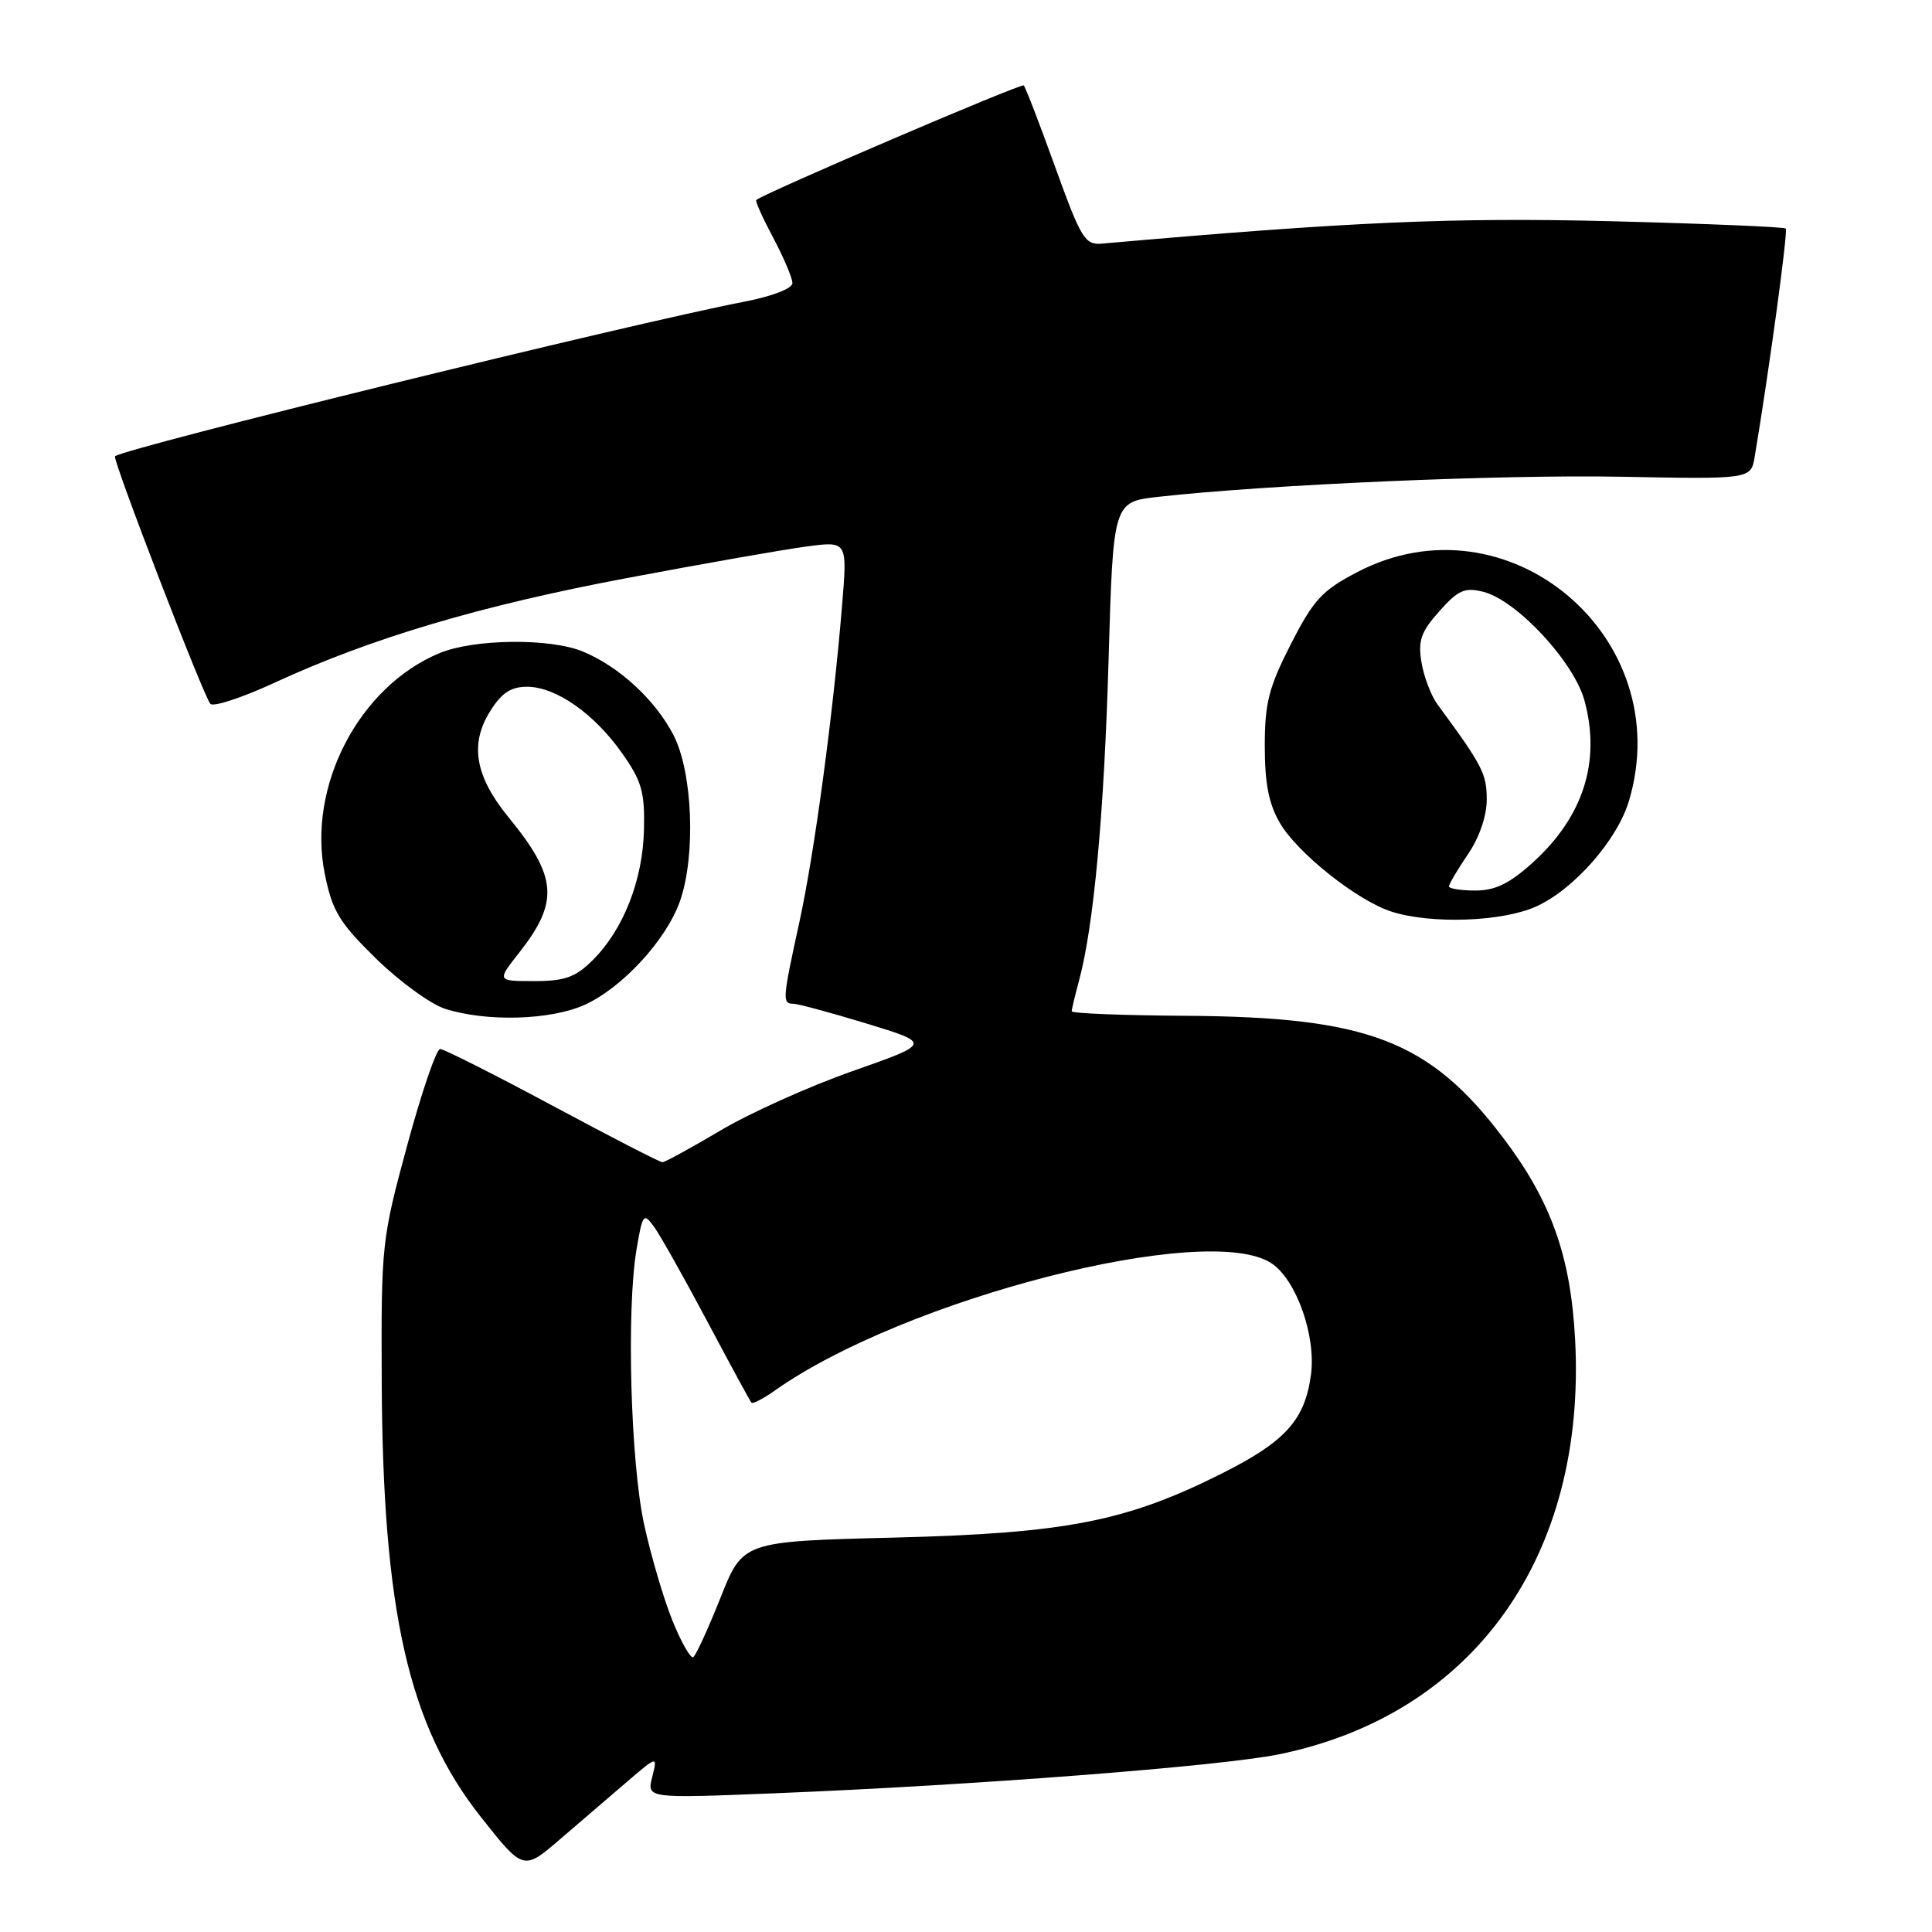 <?xml version="1.0" encoding="UTF-8" standalone="no"?>
<!DOCTYPE svg PUBLIC "-//W3C//DTD SVG 1.1//EN" "http://www.w3.org/Graphics/SVG/1.1/DTD/svg11.dtd" >
<svg xmlns="http://www.w3.org/2000/svg" xmlns:xlink="http://www.w3.org/1999/xlink" version="1.1" viewBox="0 0 256 256">
 <g >
 <path fill="currentColor"
d=" M 83.11 236.07 C 87.13 232.63 87.13 232.63 86.42 235.47 C 85.71 238.30 85.71 238.30 102.60 237.62 C 128.98 236.57 161.80 234.03 169.50 232.45 C 195.26 227.17 210.23 206.19 208.71 177.50 C 208.13 166.43 205.51 159.11 199.15 150.73 C 189.40 137.88 181.29 134.76 157.25 134.60 C 148.86 134.55 142.00 134.28 142.01 134.00 C 142.01 133.72 142.44 131.93 142.96 130.00 C 144.92 122.81 146.30 107.88 146.89 87.50 C 147.50 66.50 147.50 66.50 153.50 65.83 C 168.02 64.21 198.90 62.87 214.75 63.17 C 232.01 63.50 232.01 63.50 232.51 60.50 C 234.45 48.88 236.94 30.60 236.62 30.28 C 236.40 30.07 225.94 29.63 213.36 29.31 C 192.53 28.79 178.78 29.39 146.03 32.28 C 143.76 32.48 143.26 31.67 139.81 22.11 C 137.75 16.40 135.88 11.54 135.65 11.32 C 135.33 11.00 101.34 25.56 100.21 26.50 C 100.05 26.64 101.06 28.89 102.46 31.52 C 103.86 34.15 105.00 36.85 105.00 37.52 C 105.00 38.22 102.34 39.25 98.75 39.95 C 83.56 42.88 16.54 59.35 15.24 60.46 C 14.85 60.80 27.02 92.39 27.88 93.27 C 28.30 93.69 32.09 92.44 36.30 90.50 C 49.12 84.57 63.59 80.27 83.00 76.61 C 93.17 74.69 103.93 72.80 106.89 72.41 C 112.28 71.70 112.28 71.70 111.59 80.10 C 110.40 94.63 107.90 113.17 105.91 122.24 C 103.68 132.43 103.64 133.00 105.11 133.00 C 105.71 133.00 110.08 134.18 114.81 135.62 C 123.42 138.25 123.42 138.25 112.96 141.93 C 107.21 143.95 99.32 147.50 95.44 149.81 C 91.56 152.11 88.11 154.00 87.77 154.00 C 87.44 154.00 80.88 150.63 73.20 146.50 C 65.51 142.38 58.82 139.00 58.32 139.00 C 57.82 139.00 55.86 144.74 53.96 151.75 C 50.58 164.22 50.50 164.90 50.58 183.00 C 50.71 213.52 54.14 228.61 63.67 240.70 C 69.35 247.89 69.35 247.89 74.22 243.70 C 76.90 241.39 80.90 237.96 83.11 236.07 Z  M 77.50 133.13 C 82.49 130.86 88.33 124.49 90.11 119.38 C 92.22 113.31 91.78 102.29 89.23 97.38 C 86.82 92.74 82.08 88.36 77.28 86.35 C 72.95 84.53 62.80 84.64 58.22 86.55 C 47.54 91.00 40.68 104.23 43.04 115.82 C 44.04 120.74 44.95 122.24 49.85 127.04 C 52.96 130.08 57.08 133.07 59.00 133.68 C 64.51 135.43 73.01 135.18 77.50 133.13 Z  M 203.56 120.11 C 208.55 117.85 214.29 111.32 215.84 106.14 C 222.34 84.44 199.78 65.41 179.86 75.80 C 175.18 78.24 174.06 79.45 171.04 85.36 C 168.11 91.10 167.59 93.15 167.59 98.87 C 167.59 103.82 168.12 106.53 169.60 109.06 C 171.93 113.05 179.84 119.33 184.37 120.79 C 189.62 122.48 199.09 122.14 203.56 120.11 Z  M 89.10 214.74 C 87.94 211.86 86.25 206.12 85.35 202.00 C 83.55 193.73 82.99 173.49 84.35 165.52 C 85.14 160.86 85.28 160.67 86.64 162.52 C 87.44 163.61 90.60 169.22 93.67 175.00 C 96.74 180.78 99.39 185.66 99.57 185.86 C 99.74 186.06 101.15 185.33 102.69 184.24 C 119.92 172.07 159.96 161.81 168.46 167.38 C 171.76 169.55 174.40 176.98 173.71 182.16 C 172.90 188.16 170.33 191.01 161.93 195.23 C 149.22 201.61 141.30 203.16 118.47 203.74 C 98.43 204.24 98.43 204.24 95.47 211.71 C 93.83 215.82 92.21 219.36 91.86 219.58 C 91.51 219.80 90.27 217.62 89.10 214.74 Z  M 68.78 126.25 C 74.11 119.48 73.85 116.18 67.38 108.29 C 62.96 102.89 62.21 98.60 64.94 94.25 C 66.46 91.81 67.69 91.00 69.84 91.00 C 73.66 91.00 78.74 94.56 82.45 99.83 C 85.03 103.50 85.45 104.96 85.33 109.94 C 85.18 116.64 82.58 123.23 78.51 127.25 C 76.23 129.50 74.84 130.00 70.78 130.00 C 65.83 130.00 65.83 130.00 68.78 126.25 Z  M 192.00 117.45 C 192.00 117.14 193.12 115.24 194.50 113.21 C 196.03 110.97 197.00 108.13 197.00 105.92 C 197.00 102.53 196.42 101.41 190.49 93.36 C 189.62 92.18 188.66 89.65 188.35 87.74 C 187.88 84.87 188.29 83.71 190.72 80.99 C 193.22 78.18 194.09 77.80 196.55 78.42 C 200.97 79.53 208.58 87.72 209.96 92.86 C 212.14 100.94 209.79 108.25 203.06 114.33 C 200.01 117.08 198.12 118.00 195.50 118.00 C 193.57 118.00 192.00 117.75 192.00 117.45 Z "/>
</g>
</svg>